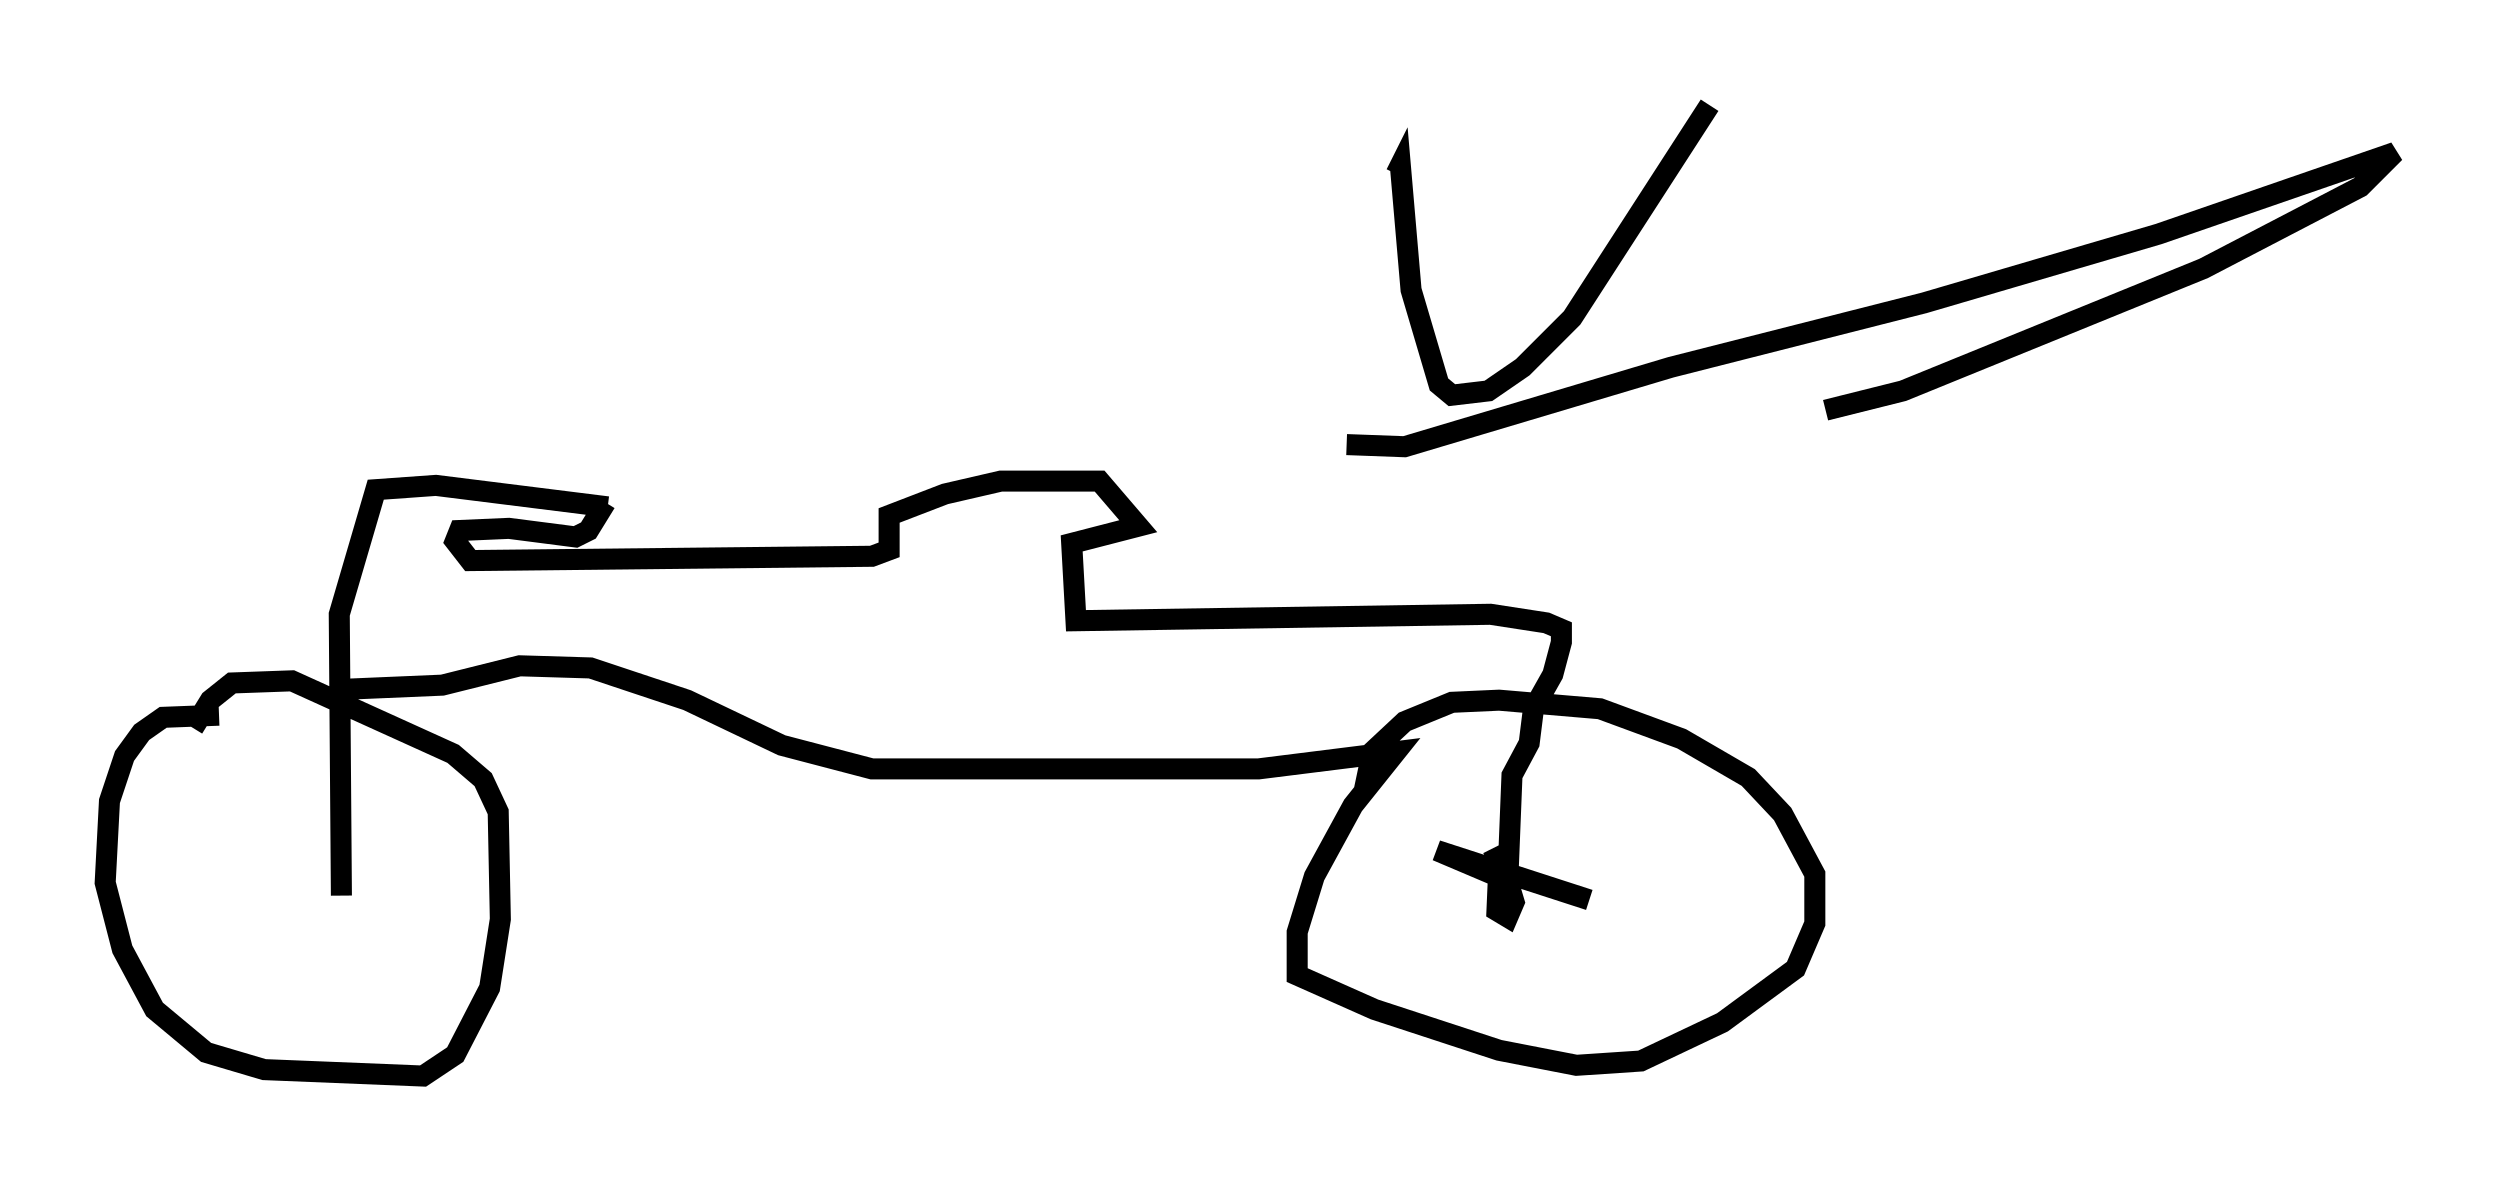<?xml version="1.0" encoding="utf-8" ?>
<svg baseProfile="full" height="56.142" version="1.1" width="118.822" xmlns="http://www.w3.org/2000/svg" xmlns:ev="http://www.w3.org/2001/xml-events" xmlns:xlink="http://www.w3.org/1999/xlink"><defs /><rect fill="white" height="56.142" width="118.822" x="0" y="0" /><path d="M12.452, 35.013 m-2.042, -1.021 l-2.654, 0.102 -1.021, 0.715 l-0.817, 1.123 -0.715, 2.144 l-0.204, 3.879 0.817, 3.165 l1.531, 2.858 2.45, 2.042 l2.756, 0.817 7.554, 0.306 l1.531, -1.021 1.633, -3.165 l0.51, -3.267 -0.102, -5.104 l-0.715, -1.531 -1.429, -1.225 l-7.656, -3.471 -2.858, 0.102 l-1.021, 0.817 -0.817, 1.327 m7.044, 7.963 l-0.102, -13.373 1.735, -5.921 l2.858, -0.204 8.167, 1.021 m-12.658, 8.677 l4.798, -0.204 3.675, -0.919 l3.369, 0.102 4.594, 1.531 l4.492, 2.144 4.288, 1.123 l18.375, 0.0 6.533, -0.817 l-2.042, 2.552 -1.838, 3.369 l-0.817, 2.654 0.0, 2.042 l3.675, 1.633 5.921, 1.94 l3.675, 0.715 3.063, -0.204 l3.879, -1.838 3.471, -2.552 l0.919, -2.144 0.0, -2.348 l-1.531, -2.858 -1.633, -1.735 l-3.165, -1.838 -3.879, -1.429 l-4.798, -0.408 -2.246, 0.102 l-2.246, 0.919 -1.531, 1.429 l-0.408, 1.94 m6.125, 2.654 l0.306, 0.613 -0.102, 2.348 l0.51, 0.306 0.306, -0.715 l-0.306, -1.021 -3.369, -1.429 l7.248, 2.348 m-3.879, -0.817 l0.204, -5.104 0.817, -1.531 l0.204, -1.633 0.919, -1.633 l0.408, -1.531 0.0, -0.613 l-0.715, -0.306 -2.654, -0.408 l-19.702, 0.306 -0.204, -3.675 l3.165, -0.817 -1.838, -2.144 l-4.696, 0.0 -2.654, 0.613 l-2.654, 1.021 0.0, 1.633 l-0.817, 0.306 -19.09, 0.204 l-0.715, -0.919 0.204, -0.51 l2.348, -0.102 3.165, 0.408 l0.613, -0.306 0.817, -1.327 m52.471, -18.886 l-6.533, 10.106 -2.348, 2.348 l-1.633, 1.123 -1.735, 0.204 l-0.613, -0.51 -1.327, -4.492 l-0.51, -5.921 -0.204, 0.408 m-2.348, 12.863 l2.756, 0.102 12.658, -3.777 l12.046, -3.063 11.127, -3.267 l11.229, -3.879 -1.633, 1.633 l-7.452, 3.879 -14.292, 5.819 l-3.675, 0.919 " fill="none" stroke="black" stroke-width="1" /></svg>
